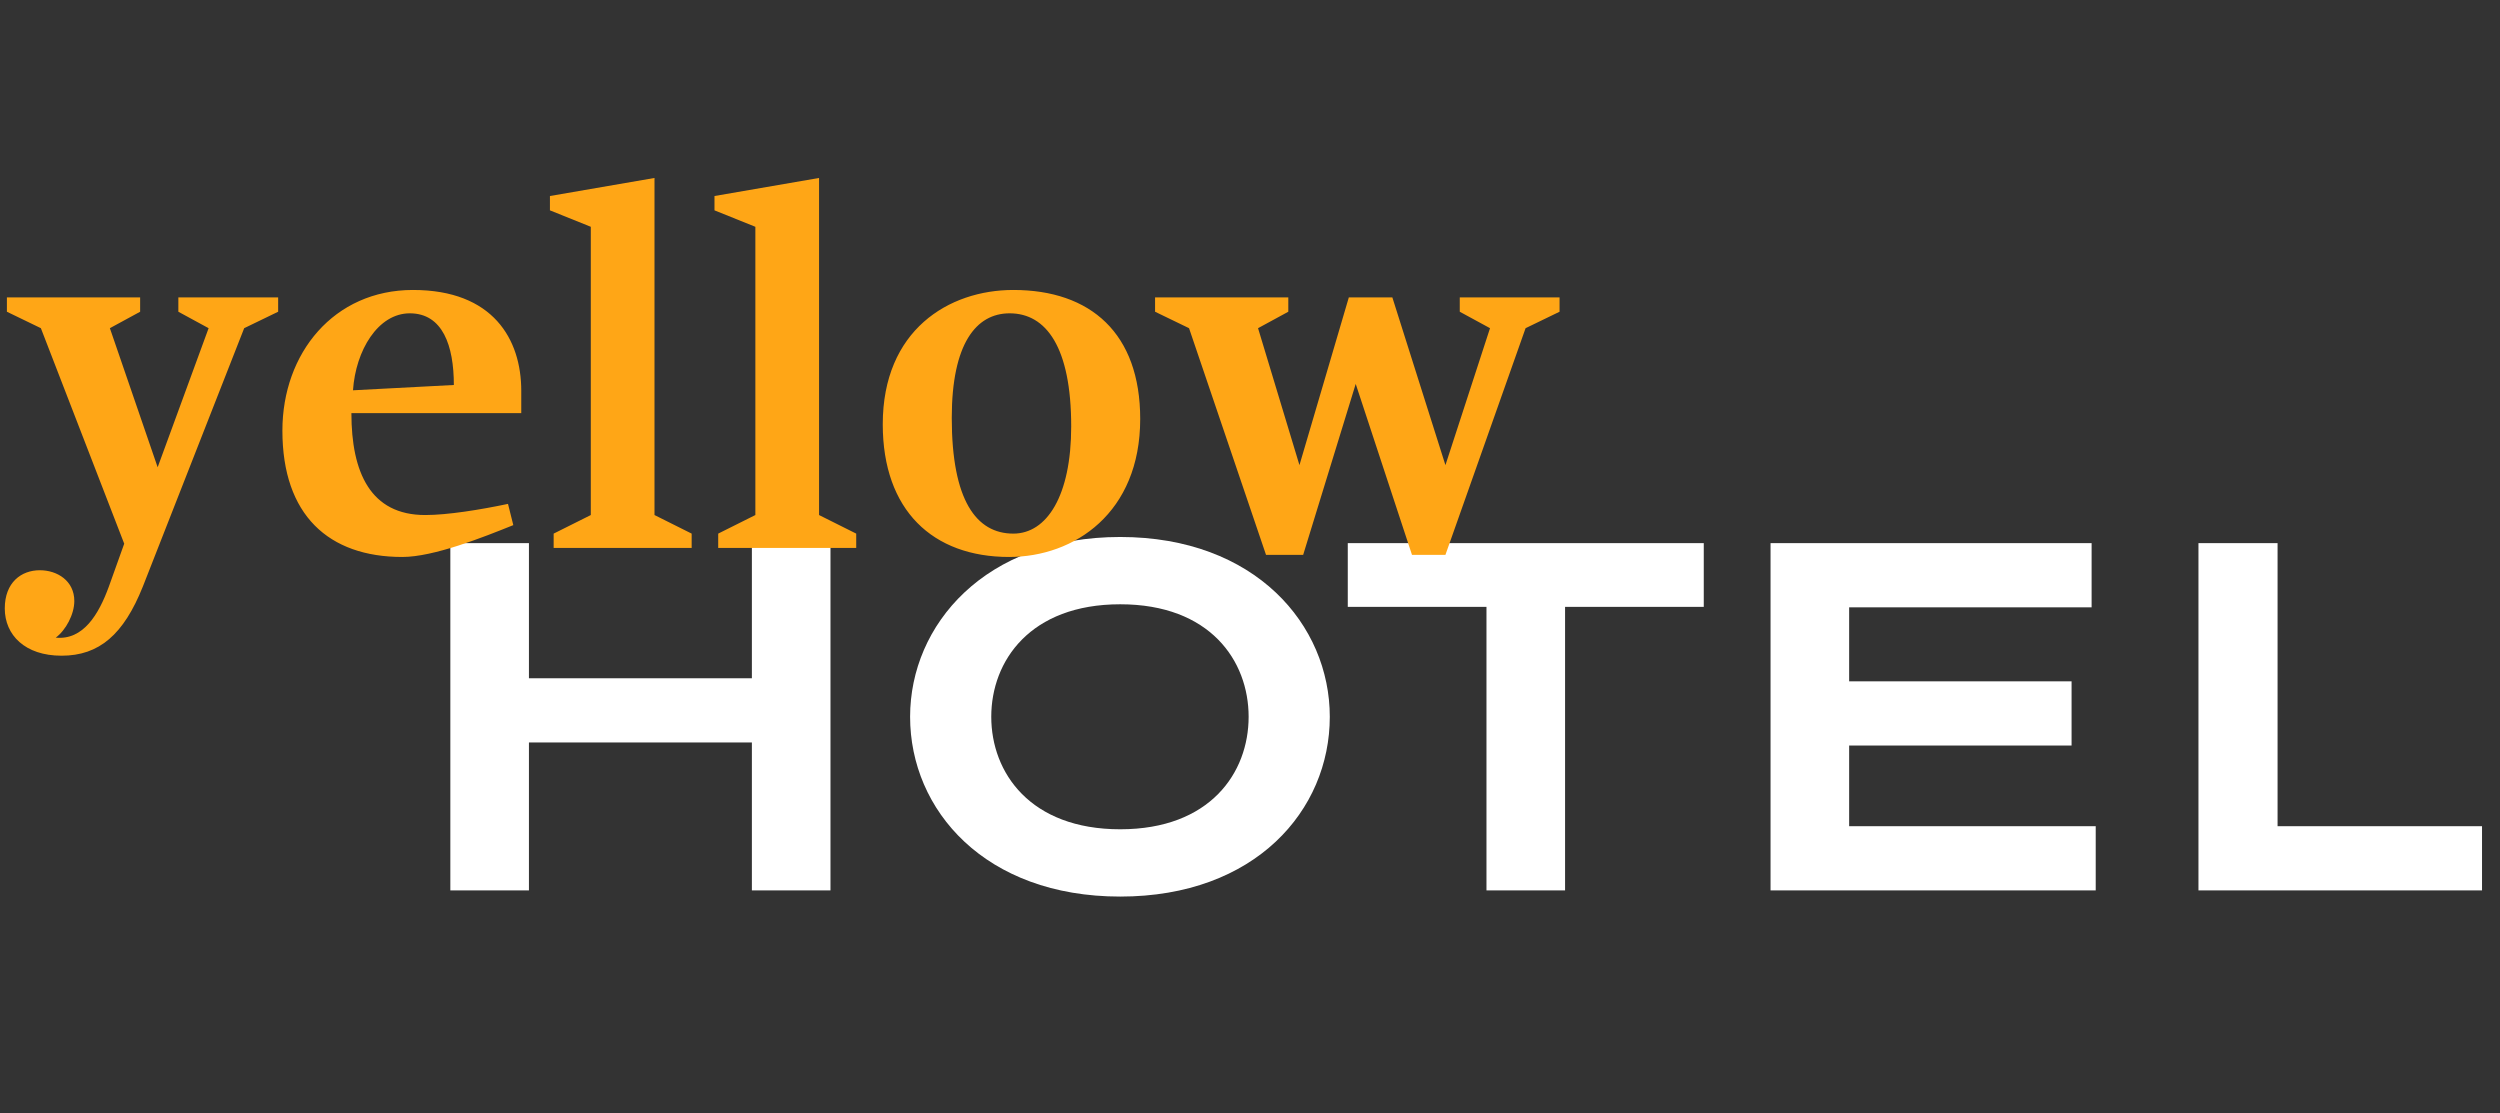 <?xml version="1.0" encoding="UTF-8"?>
<svg width="146px" height="65px" viewBox="0 0 146 65" version="1.1" xmlns="http://www.w3.org/2000/svg" xmlns:xlink="http://www.w3.org/1999/xlink">
    <rect x="0" y="0" width="146" height="65" fill="#333333" stroke="none"/>
    <!-- Generator: Sketch 50.2 (55047) - http://www.bohemiancoding.com/sketch -->
    <title>hotel-titre-blanc</title>
    <desc>Created with Sketch.</desc>
    <defs></defs>
    <g id="hotel-titre-blanc" stroke="none" stroke-width="1" fill="none" fill-rule="evenodd">
        <path d="M43.91,43.36 L30.89,43.36 L30.89,52 L26.3,52 L26.3,31.72 L30.89,31.72 L30.89,39.61 L43.91,39.61 L43.91,31.72 L48.5,31.72 L48.5,52 L43.91,52 L43.91,43.36 Z M65.42,52.36 C57.53,52.36 53.15,47.32 53.15,41.86 C53.15,36.49 57.53,31.36 65.42,31.36 C73.31,31.36 77.66,36.49 77.66,41.86 C77.66,47.32 73.31,52.36 65.42,52.36 Z M65.42,35.29 C60.17,35.29 57.89,38.59 57.89,41.86 C57.89,45.13 60.17,48.43 65.42,48.43 C70.67,48.43 72.92,45.13 72.92,41.86 C72.92,38.59 70.67,35.29 65.42,35.29 Z M78.71,31.72 L99.5,31.72 L99.5,35.44 L91.4,35.44 L91.4,52 L86.81,52 L86.81,35.44 L78.71,35.44 L78.71,31.72 Z M103.4,52 L103.4,31.72 L122.15,31.72 L122.15,35.47 L107.99,35.47 L107.99,39.79 L120.98,39.79 L120.98,43.54 L107.99,43.54 L107.99,48.25 L122.39,48.25 L122.39,52 L103.4,52 Z M128.39,52 L128.39,31.72 L133.01,31.72 L133.01,48.25 L144.95,48.25 L144.95,52 L128.39,52 Z" id="hotel" fill="#FFFFFF"></path>
        <path d="M0.403,17.368 L8.184,17.368 L8.184,18.205 L6.417,19.166 L9.207,27.288 L12.183,19.166 L10.416,18.205 L10.416,17.368 L16.244,17.368 L16.244,18.205 L14.26,19.166 L8.339,34.263 C7.223,37.053 5.797,38.293 3.596,38.293 C1.457,38.293 0.279,37.084 0.279,35.534 C0.279,34.015 1.24,33.302 2.325,33.302 C3.348,33.302 4.34,33.922 4.34,35.1 C4.34,35.875 3.844,36.805 3.255,37.239 C4.867,37.394 5.766,35.875 6.355,34.263 L7.254,31.752 L2.387,19.166 L0.403,18.205 L0.403,17.368 Z M20.615,22.793 L26.505,22.483 C26.505,20.189 25.854,18.298 23.932,18.298 C22.072,18.298 20.77,20.468 20.615,22.793 Z M30.442,24.126 L20.522,24.126 C20.522,27.598 21.638,30.078 24.831,30.078 C26.133,30.078 28.055,29.768 29.667,29.427 L29.977,30.667 C28.21,31.38 25.327,32.527 23.498,32.527 C19.189,32.527 16.492,30.078 16.492,25.149 C16.492,20.623 19.499,16.934 24.118,16.934 C28.799,16.934 30.442,19.817 30.442,22.824 L30.442,24.126 Z M38.223,10.393 L38.223,30.078 L40.393,31.163 L40.393,32 L32.333,32 L32.333,31.163 L34.503,30.078 L34.503,13.245 L32.116,12.284 L32.116,11.447 L38.223,10.393 Z M47.833,10.393 L47.833,30.078 L50.003,31.163 L50.003,32 L41.943,32 L41.943,31.163 L44.113,30.078 L44.113,13.245 L41.726,12.284 L41.726,11.447 L47.833,10.393 Z M59.179,16.934 C63.705,16.934 66.588,19.476 66.588,24.467 C66.588,29.954 62.744,32.527 58.931,32.527 C54.467,32.527 51.553,29.799 51.553,24.777 C51.553,19.29 55.397,16.934 59.179,16.934 Z M58.962,18.298 C57.009,18.298 55.583,20.065 55.583,24.405 C55.583,29.21 57.009,31.163 59.179,31.163 C61.132,31.163 62.558,28.962 62.558,24.901 C62.558,20.282 61.101,18.298 58.962,18.298 Z M73.47,19.166 L75.888,27.164 L78.771,17.368 L81.313,17.368 L84.413,27.164 L87.017,19.166 L85.25,18.205 L85.25,17.368 L91.078,17.368 L91.078,18.205 L89.094,19.166 L84.413,32.403 L82.46,32.403 L79.174,22.421 L76.105,32.403 L73.935,32.403 L69.44,19.166 L67.456,18.205 L67.456,17.368 L75.237,17.368 L75.237,18.205 L73.47,19.166 Z" id="yellow" fill="#FFA616"></path>
    </g>
</svg>